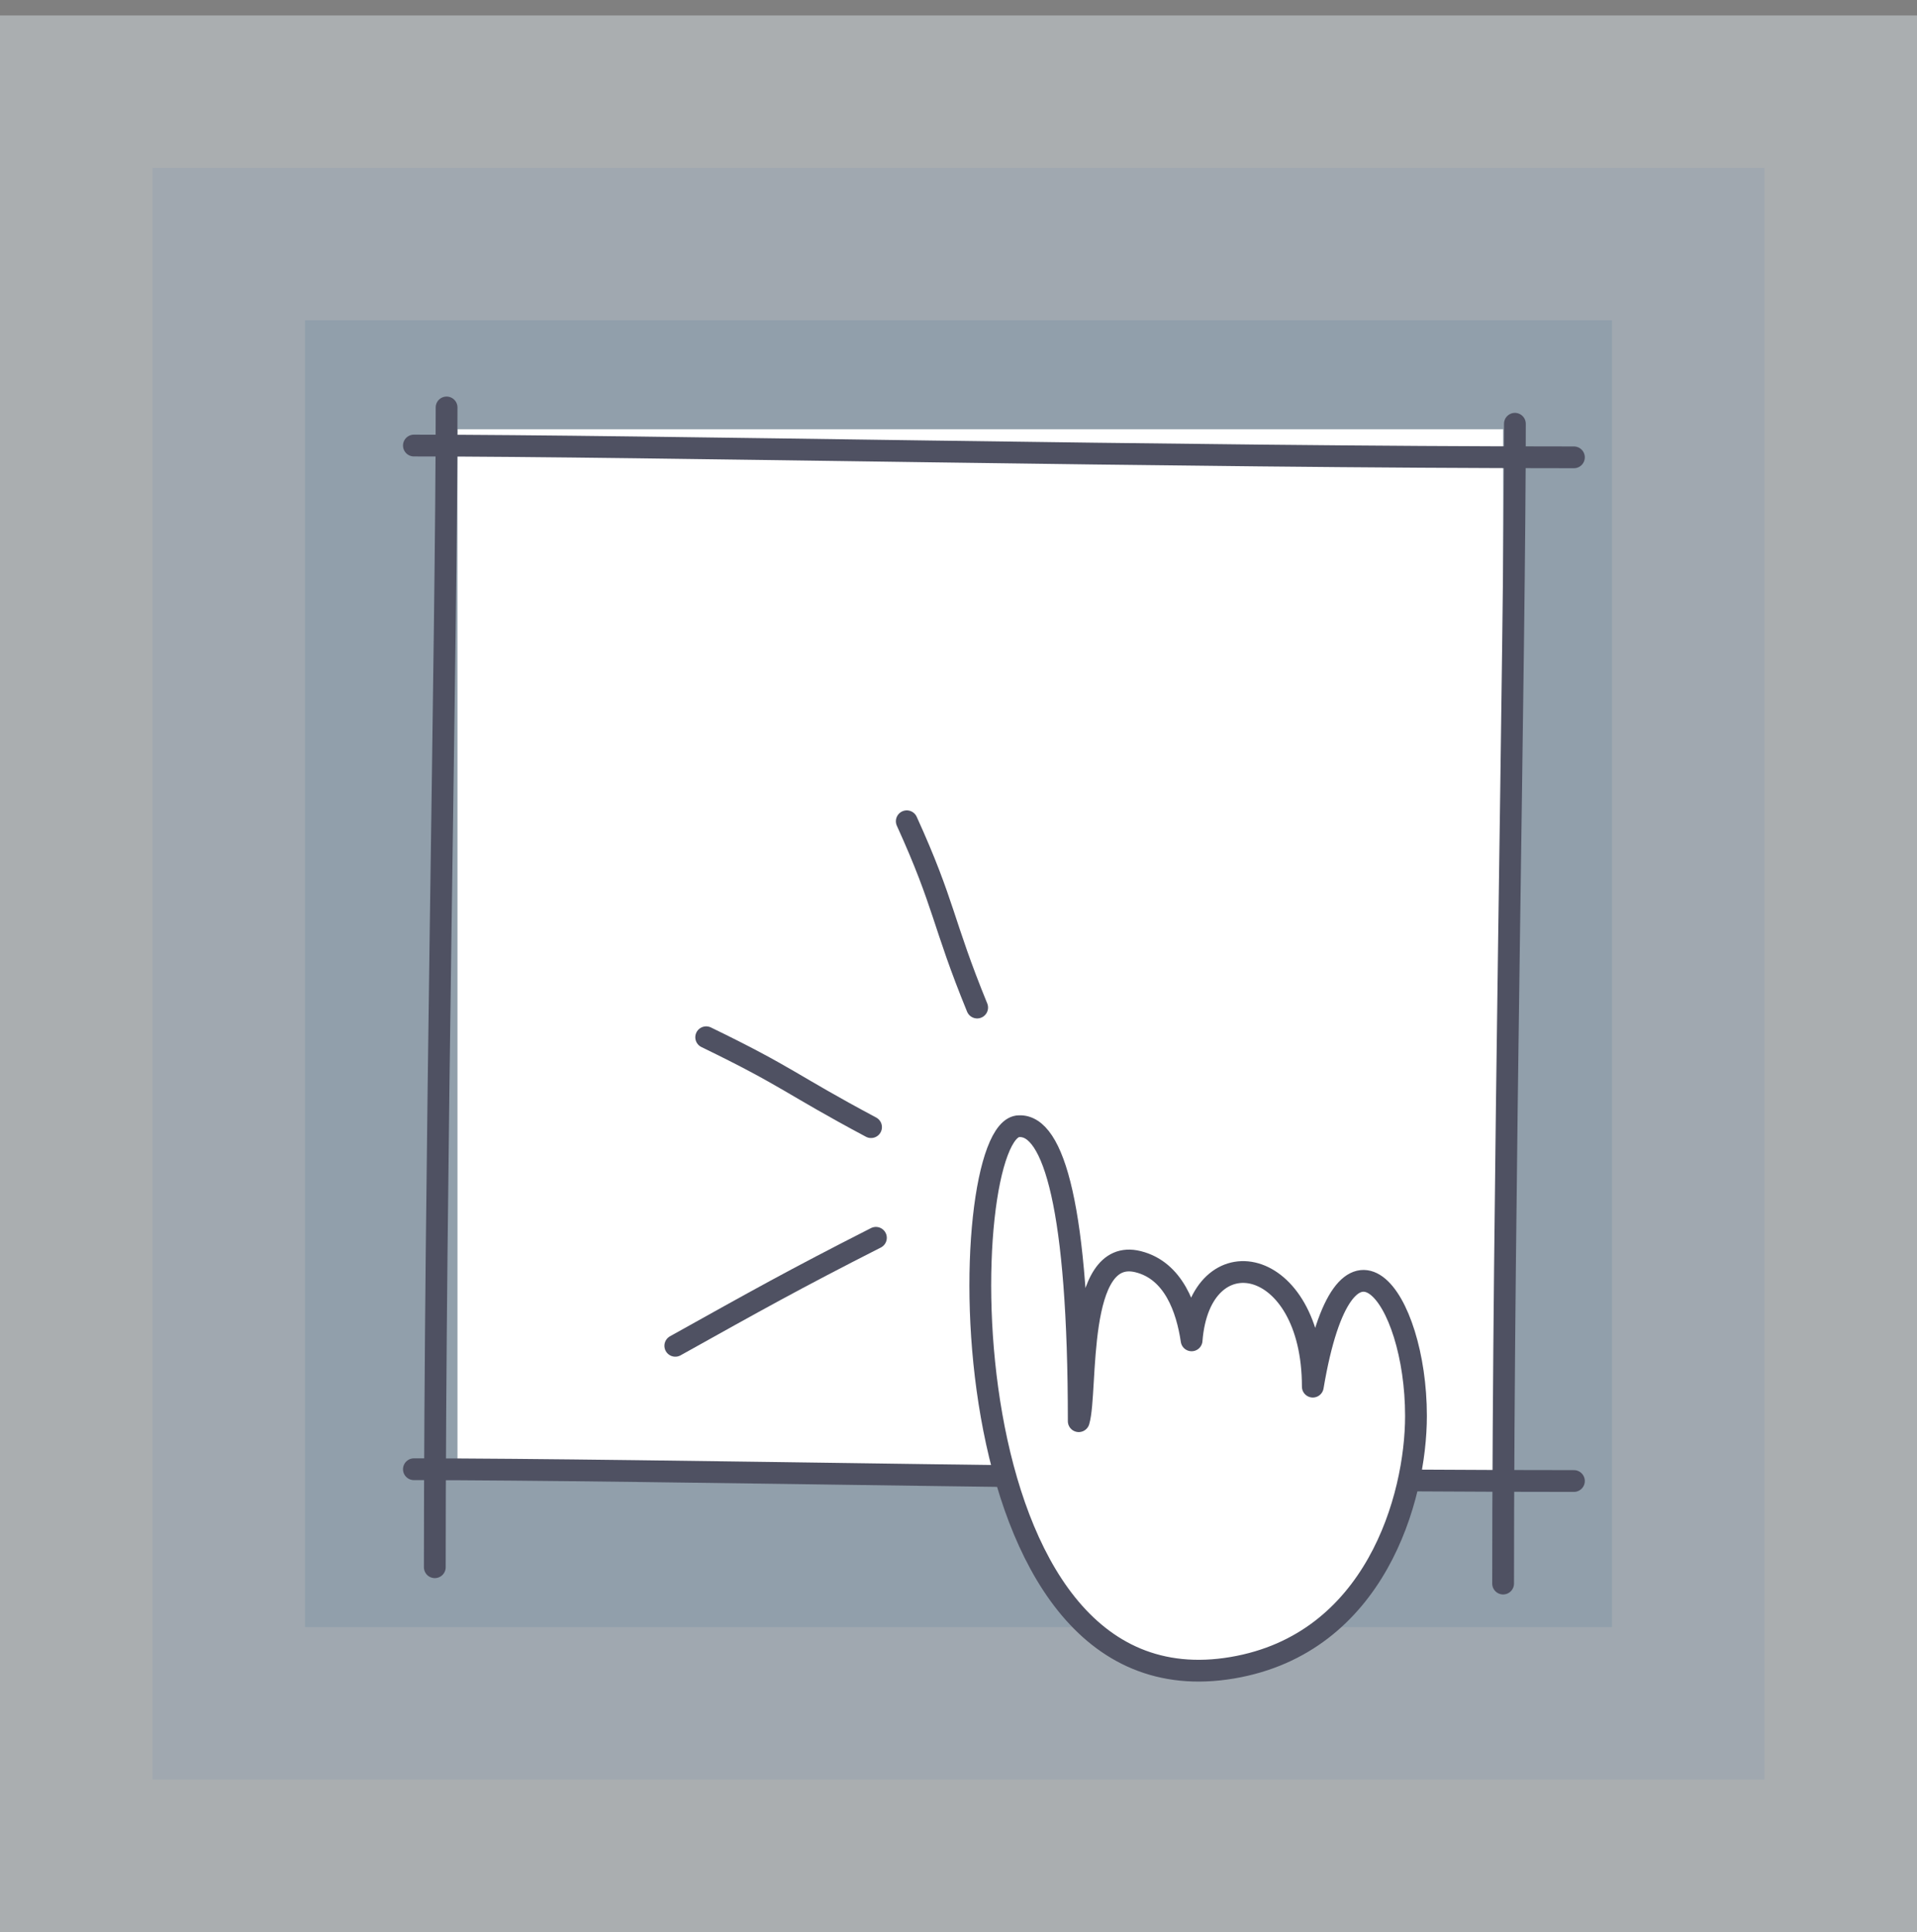 <svg viewBox="0 0 124 125" fill="none" xmlns="http://www.w3.org/2000/svg"><rect x="0" y="0" width="124" height="125" fill="#808080" stroke="none"/><g clip-path="url(#a)"><g opacity=".38"><path d="M0 .996h124v124H0v-124Z" fill="#F0F9FF"/><path d="M9.863 10.86h104.273v104.272H9.863V10.859Z" fill="#D5EBFF"/><path d="M19.727 20.723h84.545v84.545H19.727V20.723Z" fill="#AED3F3"/></g><path d="M29.592 27.77h67.636v67.636H29.592V27.769Z" fill="#fff"/><path d="M28.887 26.36c0 14.731-.762 49.67-.762 75.033m-1.352-72.568c14.732 0 49.67.763 75.035.763M26.773 95.053c14.732 0 49.67.762 75.035.762M97.99 27.416c0 14.732-.762 49.67-.762 75.034m-40.57-22.369c-5.333 2.71-7.75 4.072-12.976 6.986m12.661-14.146c-5.277-2.816-5.283-3.204-10.664-5.815m17.528-1.922c-2.264-5.538-2.077-6.606-4.553-12.052" stroke="#4F5162" stroke-width="1.409" stroke-linecap="round"/><path d="M73.626 81.628c2.294.576 3.147 3.032 3.452 5.087.544-6.922 7.84-5.562 7.84 2.995 2.054-12.21 6.674-5.87 6.674 1.893 0 5.31-2.634 14.723-11.873 16.292-18.914 3.212-18.036-35.034-13.794-35.034 2.225-.092 3.853 5.247 3.853 19.084.578-1.939-.258-11.349 3.848-10.317Z" fill="#fff" stroke="#4F5162" stroke-width="1.409" stroke-linecap="round" stroke-linejoin="round"/></g><defs><clipPath id="a"><path fill="#fff" transform="translate(0 .996)" d="M0 0h124v124H0z"/></clipPath></defs></svg>